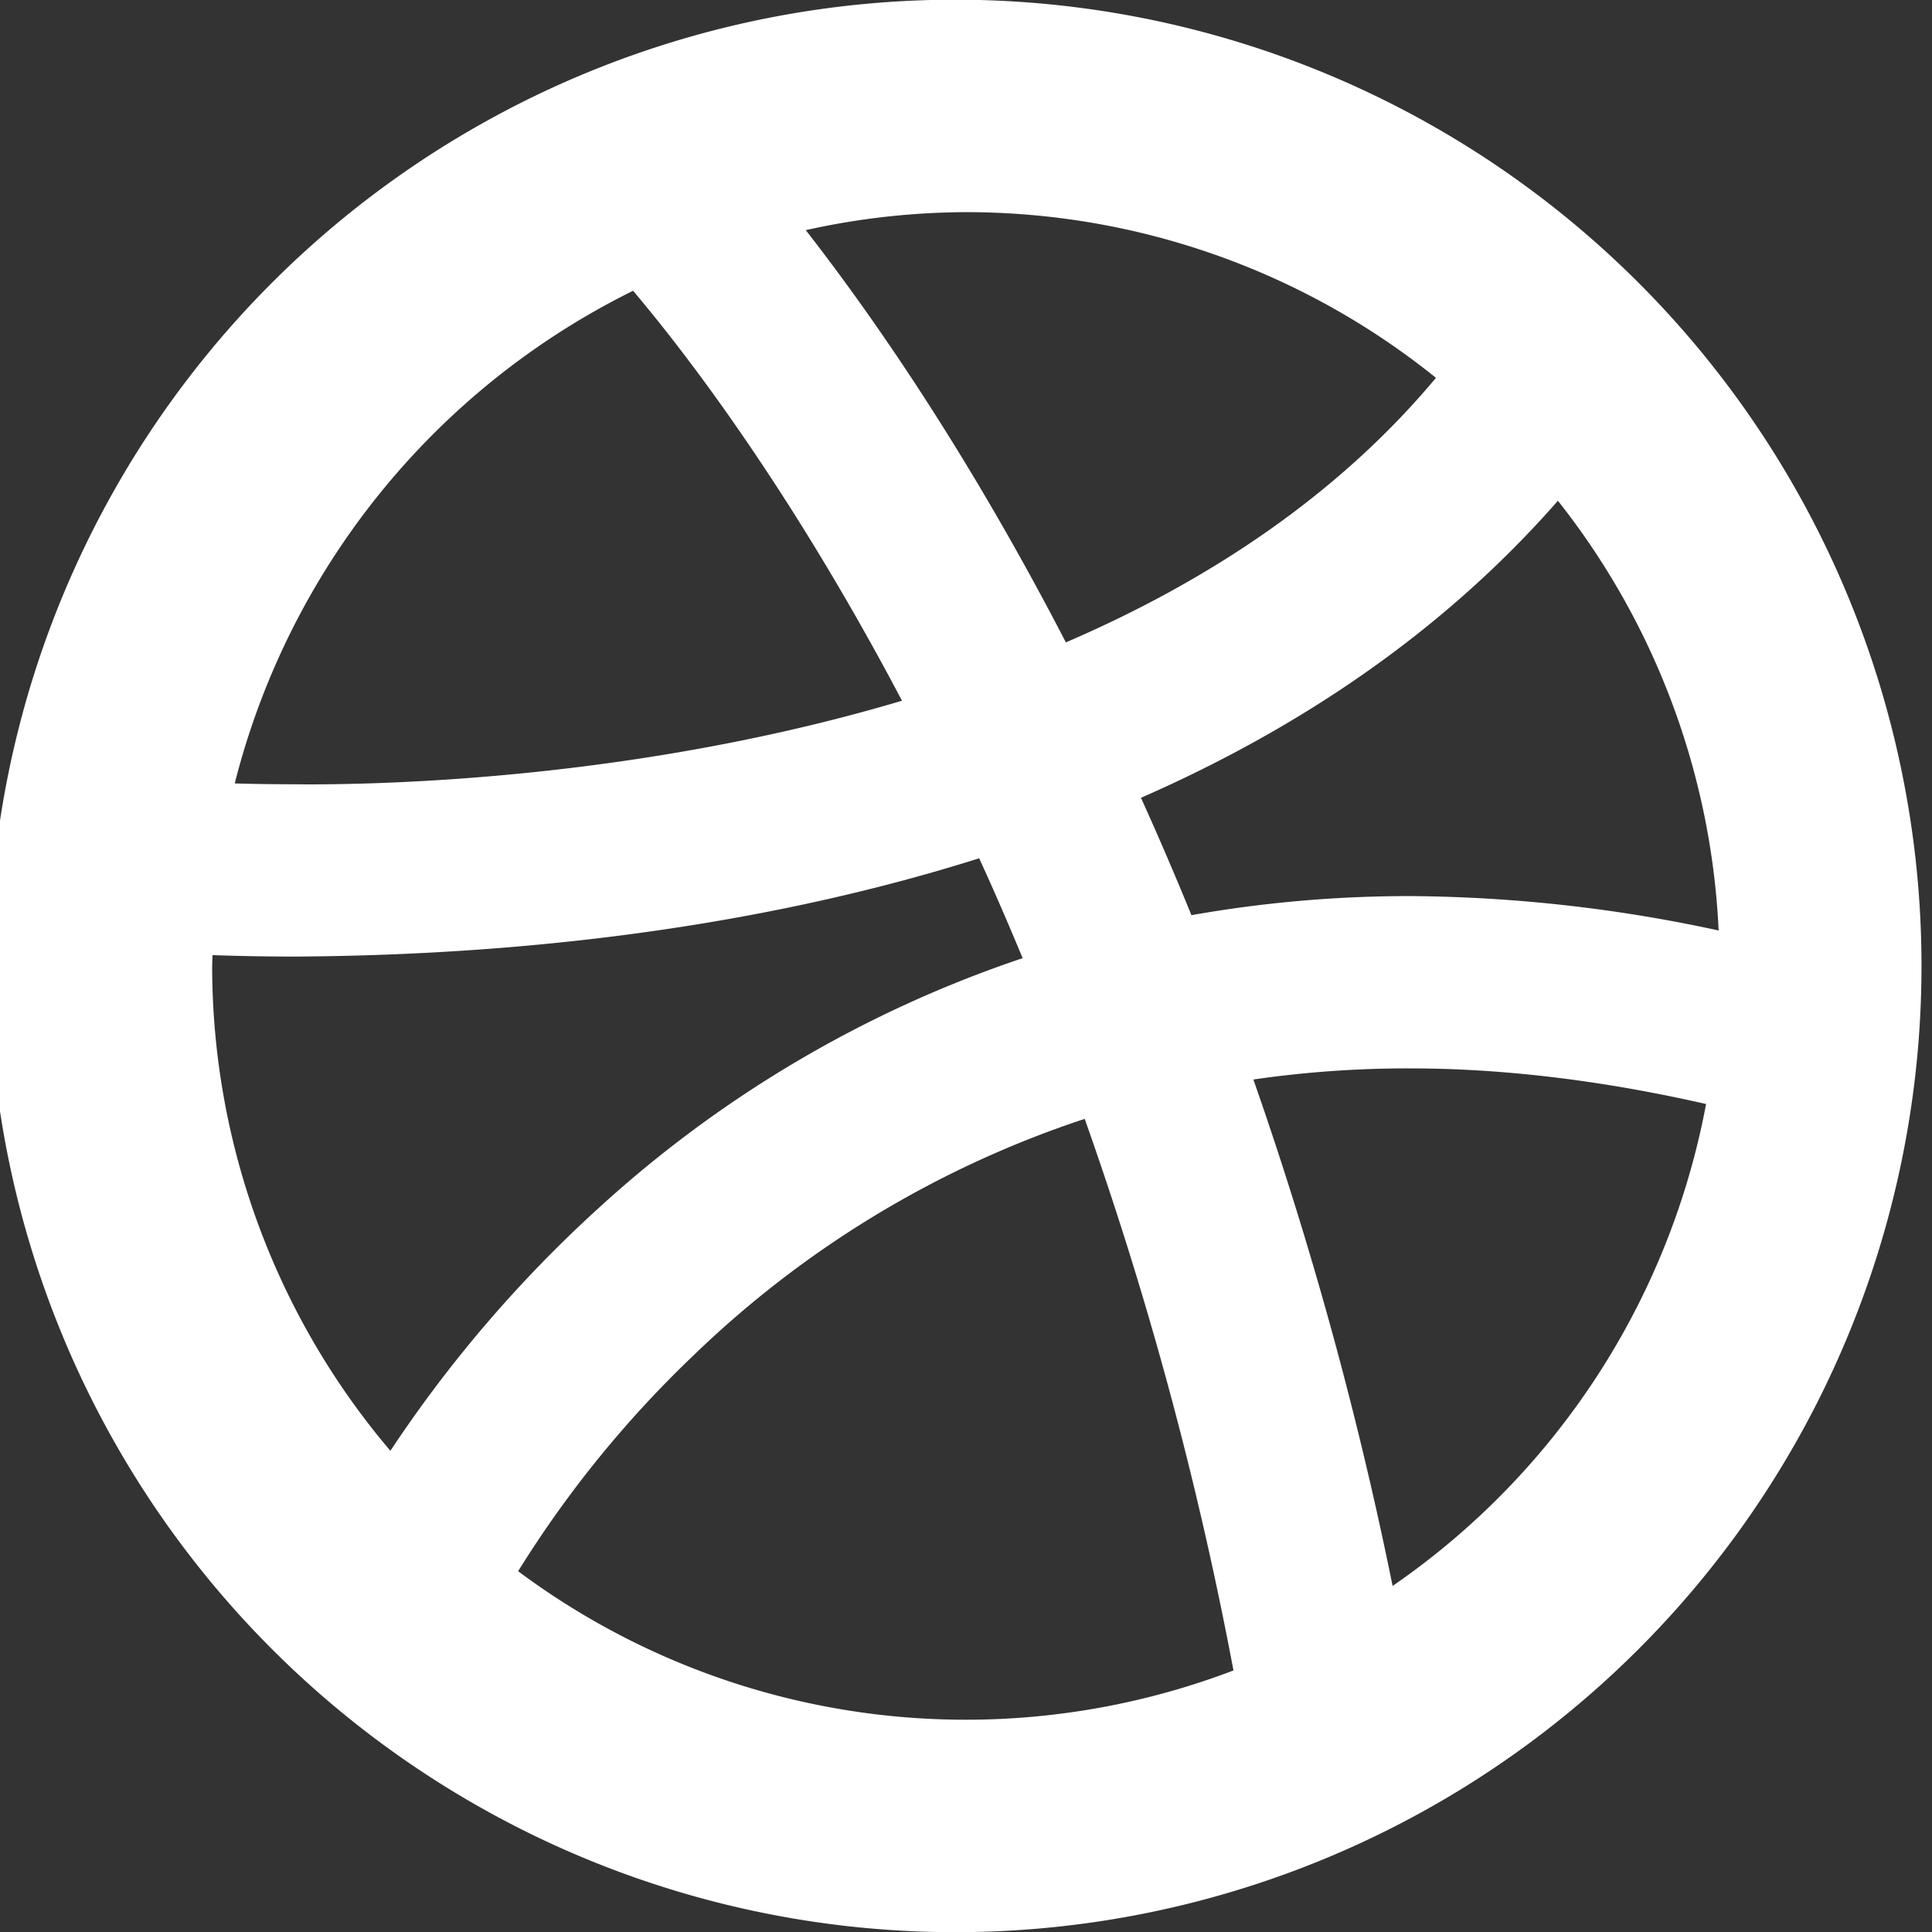 <svg xmlns="http://www.w3.org/2000/svg" width="16" height="16"><rect width="100%" height="100%" fill="#333333" stroke="none"/><path fill-rule="evenodd" fill="#FFF" d="M8-.002a8.002 8.002 0 10.001 16.003A8.002 8.002 0 008-.002zm4.902 4.149a6.196 6.196 0 011.331 3.559 12.376 12.376 0 00-2.552-.285h-.006c-.64 0-1.242.058-1.808.158a28.64 28.64 0 00-.418-.972c1.262-.553 2.473-1.341 3.453-2.46zM8 1.757a6.2 6.2 0 013.892 1.372c-.818.98-1.898 1.689-3.065 2.191-.82-1.586-1.613-2.72-2.154-3.414A6.182 6.182 0 018 1.757zm-2.757.651c.433.512 1.301 1.638 2.227 3.395-1.884.561-3.782.693-4.93.693l-.097-.001h-.001c-.193 0-.359-.003-.498-.007a6.264 6.264 0 013.299-4.08zM1.757 8l.003-.09c.178.006.407.012.682.012h.002c1.254-.008 3.445-.113 5.665-.814.122.265.241.54.36.827a9.851 9.851 0 00-3.514 2.072 10.708 10.708 0 00-1.722 2.008A6.206 6.206 0 011.757 8zM8 14.242a6.201 6.201 0 01-3.709-1.23 9.09 9.09 0 011.448-1.783 8.49 8.49 0 013.244-1.963 30.714 30.714 0 011.232 4.568A6.218 6.218 0 018 14.242zm3.533-1.108A31.986 31.986 0 0010.38 8.94a8.885 8.885 0 011.281-.092h.018c.744 0 1.563.093 2.45.295a6.241 6.241 0 01-2.596 3.991z"/></svg>